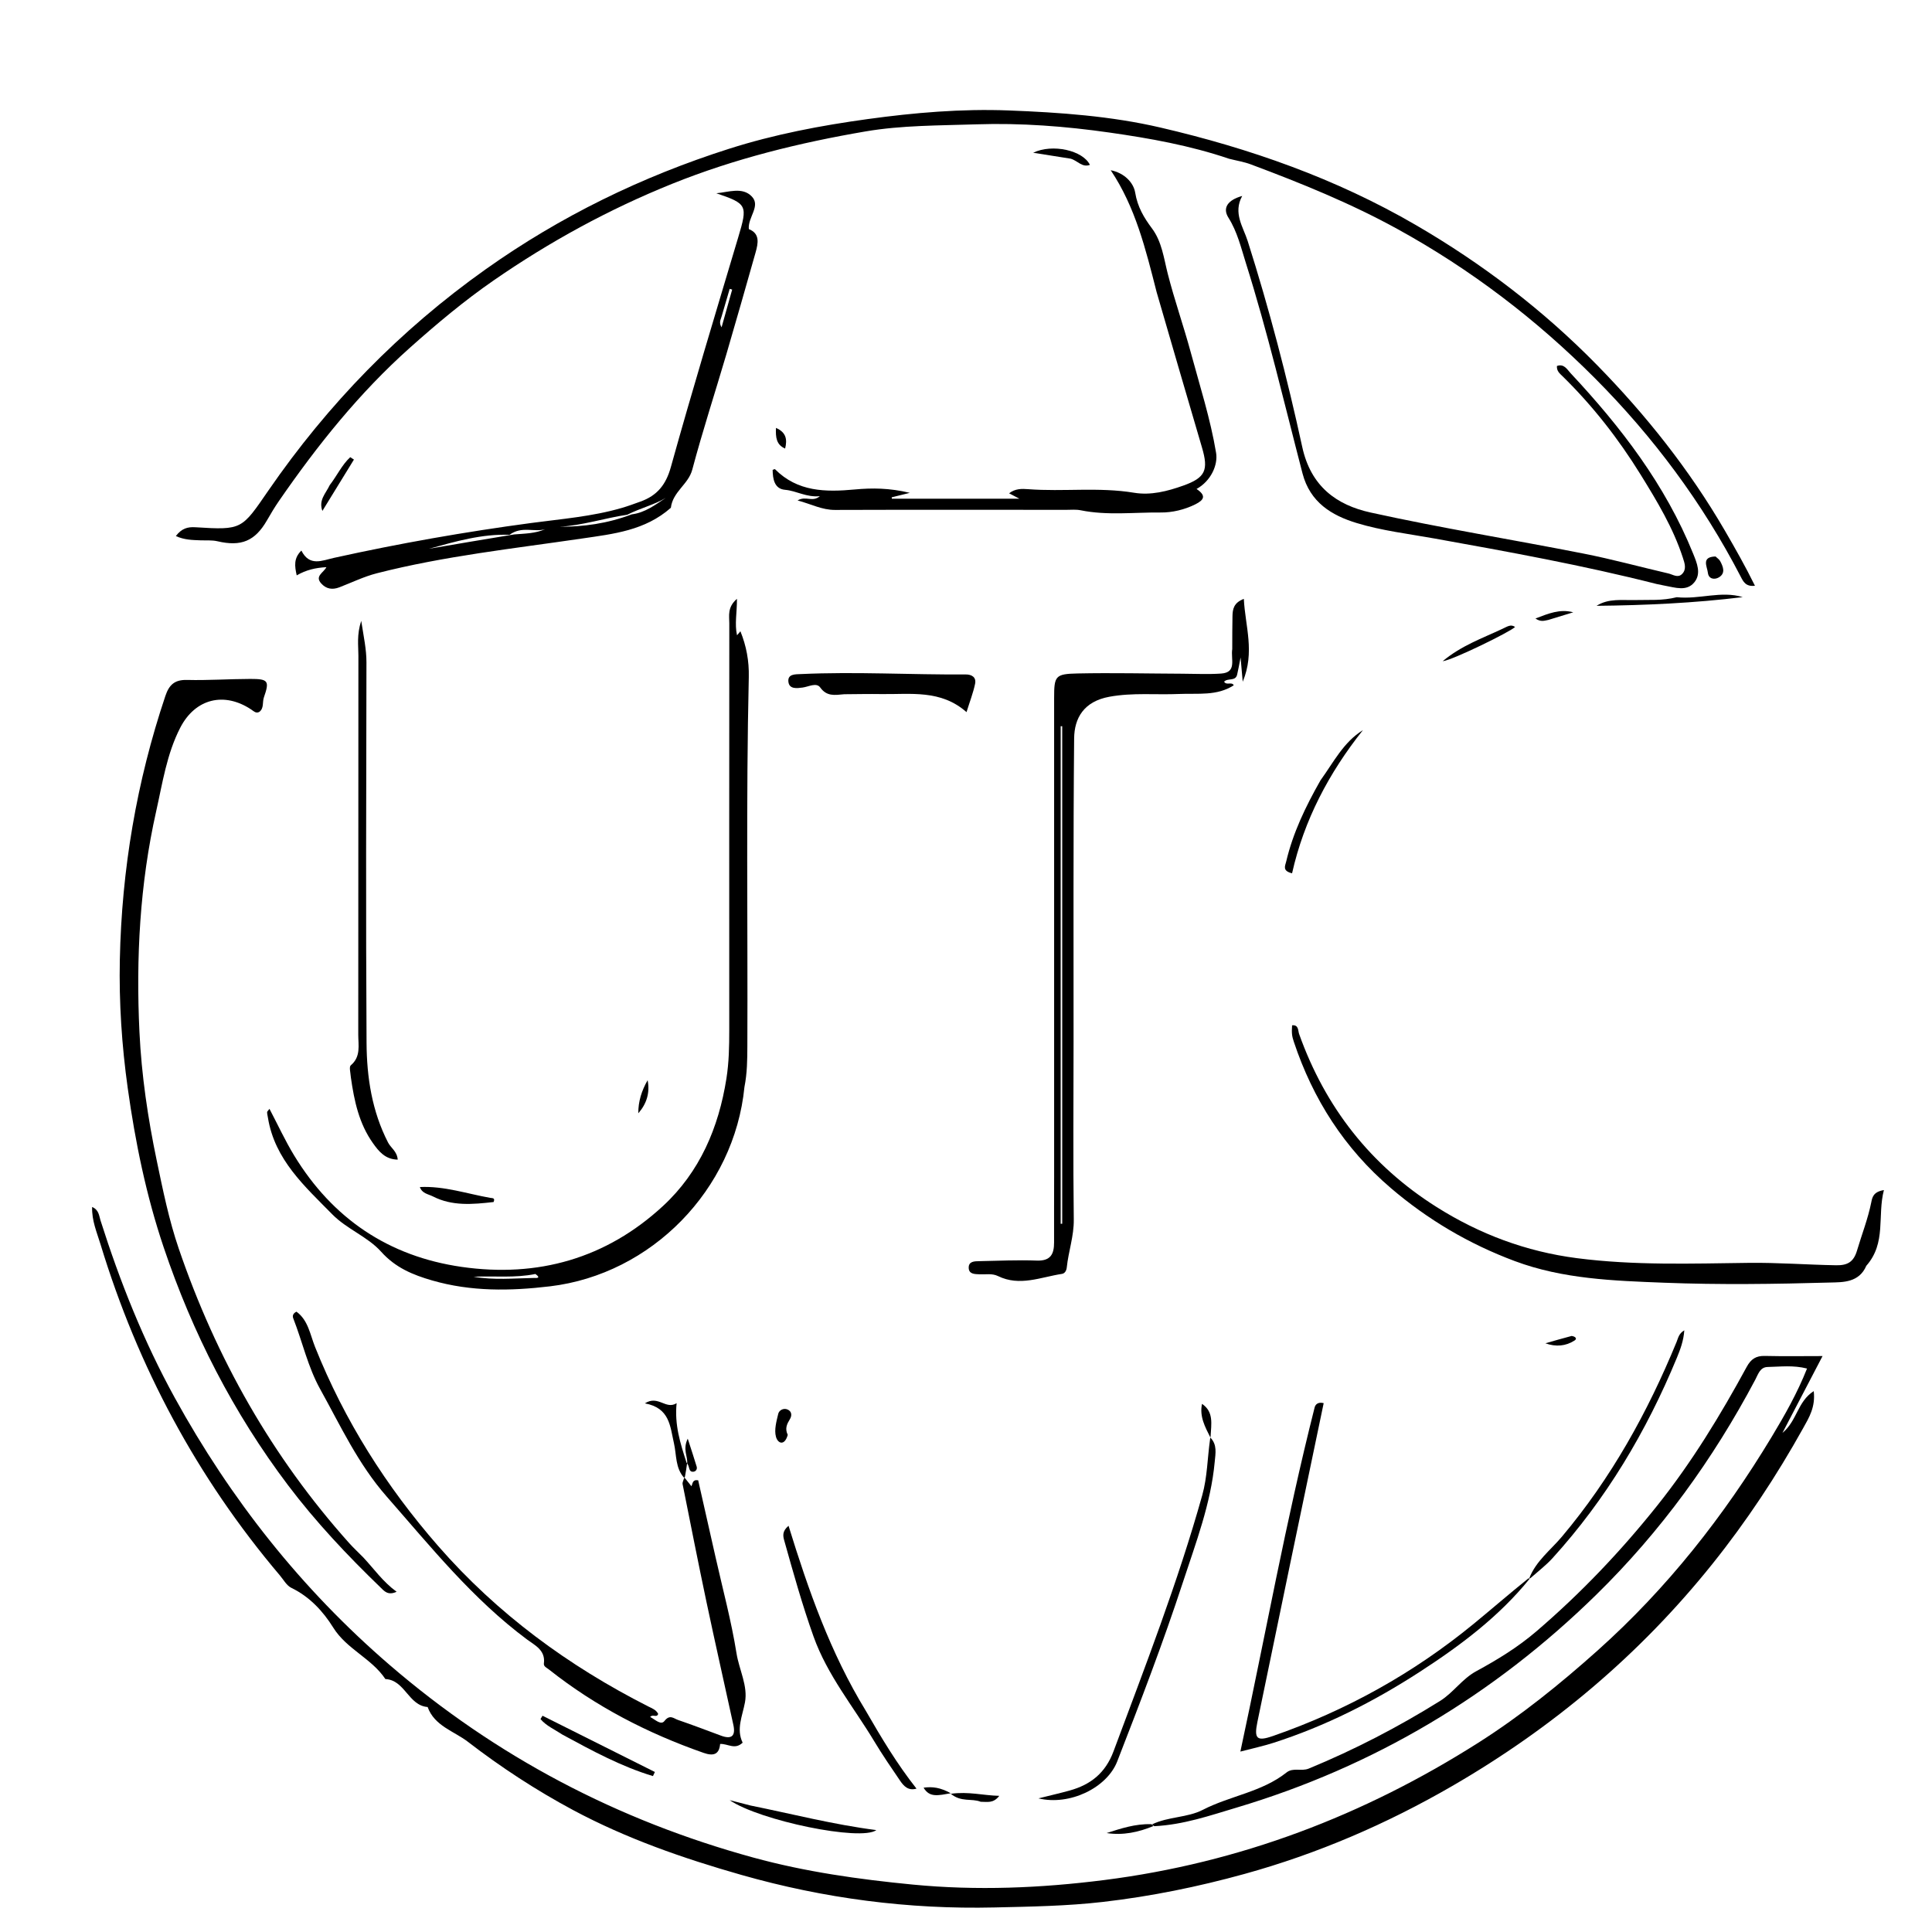 <svg version="1.1" id="Layer_1" xmlns="http://www.w3.org/2000/svg" xmlns:xlink="http://www.w3.org/1999/xlink" x="0px" y="0px"
	 width="100%" viewBox="0 0 672 672" enable-background="new 0 0 672 672" xml:space="preserve">
<path fill="#000000" opacity="1" stroke="none" 
	d="
M400.743,634.552 
	C406.351,631.833 413.011,632.272 418.382,629.502 
	C427.861,624.615 438.908,623.334 447.48,616.521 
	C449.777,614.696 452.65,616.217 455.199,615.166 
	C471.093,608.618 486.281,600.737 500.866,591.653 
	C505.531,588.748 508.534,583.973 513.484,581.285 
	C520.837,577.292 527.945,572.953 534.413,567.409 
	C549.88,554.15 563.801,539.52 576.487,523.61 
	C588.475,508.574 598.41,492.251 607.561,475.417 
	C609.033,472.711 610.786,471.555 613.846,471.628 
	C620.446,471.786 627.053,471.677 633.929,471.677 
	C629.233,480.675 624.893,488.99 619.975,498.415 
	C625.128,494.141 625.172,487.51 630.863,483.871 
	C631.51,489.415 629.23,493.077 627.209,496.706 
	C617.964,513.304 607.536,529.096 595.637,543.953 
	C570.382,575.49 540.067,600.988 505.151,621.202 
	C482.297,634.433 458.244,644.798 432.821,651.819 
	C416.71,656.267 400.361,659.608 383.679,661.532 
	C371.096,662.983 358.542,663.168 345.937,663.462 
	C315.978,664.161 286.632,660.337 257.845,652.135 
	C237.652,646.382 217.797,639.479 199.303,629.569 
	C186.52,622.719 174.217,614.685 162.739,605.832 
	C157.984,602.165 151.1,600.348 148.742,593.746 
	C142.038,593.231 140.868,584.355 134.046,584.018 
	C129.257,576.815 120.605,573.654 115.907,566.117 
	C112.371,560.444 107.715,555.388 101.343,552.299 
	C99.69,551.498 98.615,549.464 97.332,547.949 
	C68.516,513.937 47.956,475.455 34.979,432.858 
	C33.701,428.661 31.9,424.595 32.044,419.815 
	C34.431,420.843 34.443,422.868 34.965,424.515 
	C41.735,445.839 49.989,466.554 60.787,486.175 
	C80.236,521.516 104.84,552.692 135.497,579.094 
	C172.616,611.062 214.885,633.192 262.008,646.105 
	C280.146,651.075 298.742,653.692 317.469,655.505 
	C339.768,657.663 361.921,656.742 384.103,653.926 
	C431.146,647.953 474.334,631.48 514.193,606.171 
	C528.945,596.804 542.544,585.834 555.63,574.137 
	C579.831,552.504 599.592,527.408 616.265,499.732 
	C620.794,492.215 625.134,484.579 628.533,476.013 
	C623.697,474.778 619.243,475.383 614.841,475.474 
	C612.185,475.529 611.539,477.988 610.55,479.855 
	C595.867,507.586 577.659,532.711 555.215,554.696 
	C519.555,589.626 477.941,614.477 430.039,628.755 
	C420.796,631.51 411.686,634.683 401.501,635.197 
	C401.022,634.959 400.743,634.552 400.743,634.552 
z"/>
<path fill="#000000" opacity="1" stroke="none" 
	d="
M427.514,55.219 
	C413.774,50.563 399.896,48.104 385.918,46.107 
	C370.577,43.916 355.151,42.731 339.667,43.245 
	C326.761,43.674 313.678,43.554 301.022,45.718 
	C278.137,49.631 255.599,55.159 233.879,63.897 
	C211.819,72.772 191.18,84.067 171.701,97.536 
	C161.458,104.618 151.907,112.631 142.598,120.934 
	C124.987,136.64 110.392,154.888 97.05,174.22 
	C95.541,176.407 94.177,178.7 92.85,181.005 
	C88.7,188.214 83.885,190.192 75.64,188.266 
	C73.728,187.82 71.665,188.017 69.671,187.937 
	C66.927,187.827 64.165,187.818 61.165,186.453 
	C63.192,183.794 65.257,183.224 67.956,183.392 
	C84.3,184.409 84.017,184.164 93.385,170.573 
	C114.07,140.565 139.134,114.81 168.93,93.665 
	C194.97,75.185 223.281,61.401 253.638,51.733 
	C269.351,46.729 285.466,43.666 301.822,41.417 
	C318.142,39.173 334.481,37.786 350.89,38.418 
	C368.587,39.099 386.397,40.355 403.622,44.362 
	C434.672,51.584 464.589,62.075 492.387,78.23 
	C515.588,91.712 536.705,107.812 555.414,126.896 
	C572.459,144.283 587.583,163.297 599.891,184.456 
	C603.537,190.723 607.087,196.98 610.416,203.737 
	C607.188,204.153 606.325,202.231 605.435,200.512 
	C592.155,174.883 575.055,151.941 554.777,131.58 
	C534.397,111.117 511.52,93.658 486.111,79.684 
	C469.742,70.682 452.495,63.69 435.042,57.166 
	C432.731,56.302 430.245,55.91 427.514,55.219 
z"/>
<path fill="#000000" opacity="1" stroke="none" 
	d="
M258.935,378.09 
	C255.411,413.803 226.594,443.217 191.292,447.419 
	C177.493,449.061 163.82,449.283 150.303,445.37 
	C143.584,443.426 137.558,440.95 132.568,435.378 
	C127.867,430.129 120.661,427.547 115.59,422.391 
	C105.978,412.619 95.573,403.387 93.198,388.795 
	C93.093,388.149 92.922,387.504 92.907,386.855 
	C92.901,386.608 93.245,386.352 93.731,385.687 
	C96.653,391.247 99.19,396.779 102.336,401.938 
	C115.7,423.849 135.148,436.995 160.543,440.655 
	C187.064,444.477 210.868,437.724 230.617,419.469 
	C243.375,407.677 249.967,392.282 252.668,375.148 
	C253.556,369.515 253.655,363.905 253.654,358.255 
	C253.646,311.1 253.628,263.944 253.67,216.788 
	C253.672,214.181 252.929,211.218 256.33,208.288 
	C256.357,213.143 255.474,217.004 256.358,220.97 
	C256.745,220.511 257.087,220.104 257.535,219.571 
	C259.617,224.728 260.576,229.909 260.449,235.47 
	C259.473,278.281 260.127,321.101 259.95,363.918 
	C259.931,368.561 259.906,373.2 258.935,378.09 
M186.231,443.125 
	C179.113,444.586 171.897,443.756 164.719,444.081 
	C171.714,445.318 178.747,444.631 185.762,444.504 
	C186.199,444.497 188.525,444.786 186.231,443.125 
z"/>
<path fill="#000000" opacity="1" stroke="none" 
	d="
M126.332,541.681 
	C130.167,545.785 133.163,550.165 137.949,553.657 
	C134.862,555.081 133.569,553.329 132.277,552.082 
	C120.788,540.993 109.862,529.407 100.211,516.632 
	C81.16,491.413 66.968,463.656 56.907,433.784 
	C50.849,415.794 47.051,397.271 44.425,378.445 
	C42.354,363.598 41.373,348.719 41.682,333.8 
	C42.329,302.446 47.521,271.817 57.533,242.036 
	C58.832,238.173 60.768,236.39 65.067,236.5 
	C72.383,236.689 79.713,236.162 87.038,236.148 
	C93.334,236.136 93.794,236.826 91.785,242.586 
	C91.201,244.261 91.897,246.36 90.166,247.636 
	C88.994,248.217 88.268,247.383 87.465,246.845 
	C78.03,240.517 67.943,242.938 62.698,253.11 
	C58.002,262.217 56.535,272.331 54.318,282.199 
	C48.63,307.515 47.274,333.217 48.506,358.992 
	C49.224,374.001 51.433,388.939 54.526,403.723 
	C56.681,414.027 58.76,424.313 62.172,434.298 
	C75.19,472.391 94.607,506.767 121.523,536.804 
	C122.966,538.414 124.569,539.88 126.332,541.681 
z"/>
<path fill="#000000" opacity="1" stroke="none" 
	d="
M428.609,225.768 
	C428.632,221.636 428.6,217.972 428.689,214.309 
	C428.747,211.973 429.044,209.674 432.637,208.306 
	C433.11,217.827 436.57,226.78 432.251,237.126 
	C431.965,233.886 431.773,231.718 431.506,228.689 
	C431.004,231.217 430.717,232.962 430.302,234.677 
	C429.72,237.084 427.024,235.732 425.778,237.105 
	C426.576,238.521 428.4,236.998 429.138,238.354 
	C423.291,242.152 416.656,241.096 410.189,241.379 
	C402.088,241.734 394.02,240.853 385.851,242.353 
	C376.999,243.979 373.68,249.739 373.613,256.851 
	C373.283,291.977 373.433,327.106 373.414,362.235 
	C373.403,382.887 373.229,403.54 373.489,424.189 
	C373.561,429.962 371.633,435.263 371.052,440.841 
	C370.944,441.886 370.433,442.929 369.362,443.093 
	C361.982,444.221 354.675,447.55 347.112,443.843 
	C345.094,442.854 342.851,443.334 340.703,443.237 
	C339.016,443.161 336.981,443.203 336.94,440.962 
	C336.898,438.691 338.96,438.696 340.611,438.665 
	C347.27,438.54 353.94,438.208 360.587,438.462 
	C365.432,438.647 366.652,436.218 366.636,432.113 
	C366.606,424.452 366.656,416.791 366.656,409.13 
	C366.653,353.671 366.636,298.211 366.653,242.752 
	C366.655,235.104 367.045,234.409 374.824,234.247 
	C386.963,233.994 399.113,234.286 411.259,234.336 
	C415.747,234.355 420.252,234.588 424.72,234.283 
	C430.336,233.898 428.049,229.293 428.609,225.768 
M368.933,373.5 
	C368.933,390.888 368.933,408.276 368.933,425.664 
	C369.11,425.663 369.288,425.661 369.465,425.66 
	C369.465,367.974 369.465,310.288 369.465,252.602 
	C369.289,252.602 369.112,252.602 368.936,252.602 
	C368.936,292.568 368.936,332.534 368.933,373.5 
z"/>
<path fill="#000000" opacity="1" stroke="none" 
	d="
M233.346,176.617 
	C224.355,184.567 213.318,185.713 202.52,187.3 
	C178.621,190.813 154.565,193.4 131.098,199.393 
	C126.624,200.535 122.385,202.607 118.049,204.278 
	C115.615,205.217 113.457,204.887 111.7,202.911 
	C109.446,200.374 112.467,199.277 113.532,197.276 
	C109.773,197.469 106.491,198.23 103.204,200.131 
	C102.475,196.851 102.117,194.182 104.827,191.501 
	C107.679,197.167 112.012,194.955 116.224,194.025 
	C138.91,189.015 161.781,184.982 184.801,181.907 
	C195.337,180.499 205.945,179.672 216.206,176.692 
	C218.439,176.043 220.626,175.235 222.815,174.444 
	C228.516,172.386 231.612,168.679 233.338,162.472 
	C240.772,135.741 248.825,109.181 256.762,82.592 
	C260.103,71.399 259.954,70.899 249.153,67.219 
	C253.374,66.852 258.26,64.906 261.53,68.376 
	C264.668,71.707 260.056,75.591 260.462,79.692 
	C264.379,81.23 263.741,84.543 262.802,87.849 
	C259.45,99.662 256.102,111.476 252.638,123.257 
	C248.704,136.635 244.373,149.903 240.786,163.372 
	C239.423,168.493 234.014,170.999 233.346,176.617 
M218.178,179.038 
	C210.288,180.204 202.647,182.765 194.63,183.22 
	C202.992,183.223 211.164,182.14 219.746,178.904 
	C224.372,178.325 227.894,175.609 231.564,173.176 
	C227.603,175.588 222.97,176.628 218.178,179.038 
M177.216,186.023 
	C167.576,185.66 158.434,188.338 149.265,190.863 
	C158.832,189.233 168.4,187.602 178.854,185.885 
	C182.494,185.589 186.177,185.584 189.637,184.062 
	C185.837,185.222 181.518,182.86 177.216,186.023 
M251.012,110.008 
	C250.766,111.079 249.92,112.086 250.983,113.854 
	C252.299,109.165 253.483,104.945 254.668,100.725 
	C254.38,100.641 254.093,100.557 253.806,100.472 
	C252.94,103.423 252.073,106.374 251.012,110.008 
z"/>
<path fill="#000000" opacity="1" stroke="none" 
	d="
M238.096,513.94 
	C238.903,514.951 239.709,515.963 240.499,516.953 
	C240.951,516.095 240.79,514.538 242.843,514.882 
	C244.849,523.75 246.885,532.72 248.904,541.693 
	C251.404,552.805 254.385,563.84 256.177,575.065 
	C257.094,580.811 260.2,586.412 259.115,592.151 
	C258.207,596.953 256.032,601.457 258.309,606.144 
	C255.594,608.744 253.223,606.47 250.48,606.587 
	C250.167,610.237 248.191,610.903 244.735,609.695 
	C225.279,602.892 207.209,593.576 191.004,580.747 
	C190.204,580.114 189.041,579.654 189.177,578.626 
	C189.792,573.983 186.075,572.308 183.318,570.258 
	C164.425,556.211 149.887,538.092 134.498,520.536 
	C124.466,509.092 118.488,495.984 111.382,483.206 
	C107.08,475.47 105.202,466.717 101.989,458.513 
	C101.704,457.786 101.825,456.852 103.123,456.237 
	C107.203,459.208 107.87,464.211 109.578,468.488 
	C119.814,494.115 134.311,517.025 152.448,537.792 
	C173.022,561.351 197.678,579.42 225.424,593.519 
	C226.725,594.18 228.214,594.678 228.933,596.14 
	C228.428,597.639 227.063,596.069 226.148,597.205 
	C227.821,598.058 229.883,600.202 231.11,598.611 
	C232.973,596.196 234.34,597.734 235.802,598.236 
	C240.842,599.965 245.825,601.86 250.819,603.719 
	C254.582,605.12 255.895,603.695 255.087,599.985 
	C251.98,585.716 248.746,571.475 245.726,557.188 
	C242.84,543.54 240.156,529.849 237.418,516.17 
	C237.328,515.724 237.609,515.203 237.865,514.356 
	C238.012,513.995 238.096,513.94 238.096,513.94 
z"/>
<path fill="#000000" opacity="1" stroke="none" 
	d="
M402.303,101.598 
	C398.488,86.662 394.945,72.062 386.334,59.207 
	C391.198,60.18 394.288,63.615 394.846,67.002 
	C395.67,71.995 397.872,75.68 400.721,79.496 
	C404.137,84.073 404.817,89.881 406.169,95.188 
	C408.519,104.41 411.688,113.364 414.166,122.527 
	C417.311,134.155 421.026,145.703 422.991,157.535 
	C423.677,161.671 421.245,167.278 416.191,170.079 
	C419.667,172.403 418.79,173.911 415.768,175.418 
	C411.959,177.318 407.666,178.296 403.76,178.258 
	C394.479,178.168 385.123,179.359 375.875,177.486 
	C374.268,177.16 372.553,177.336 370.888,177.336 
	C344.063,177.325 317.237,177.277 290.411,177.367 
	C285.901,177.382 282.235,175.358 277.417,174.067 
	C280.341,172.337 282.496,174.818 285.162,172.592 
	C280.418,173.036 277.055,170.711 273.053,170.367 
	C269.351,170.048 268.79,166.611 268.744,163.429 
	C269.241,163.272 269.492,163.131 269.546,163.185 
	C277.425,171.111 287.159,171.195 297.384,170.246 
	C303.289,169.698 309.329,169.712 316.466,171.423 
	C313.607,172.129 311.877,172.556 310.146,172.982 
	C310.171,173.141 310.197,173.299 310.222,173.457 
	C324.76,173.457 339.297,173.457 354.561,173.457 
	C353.117,172.7 352.302,172.273 350.991,171.586 
	C353.16,169.898 355.477,169.986 357.616,170.149 
	C369.876,171.083 382.207,169.357 394.452,171.389 
	C400.312,172.362 406.085,170.861 411.583,168.902 
	C419.325,166.144 420.394,163.481 418.078,155.644 
	C412.798,137.777 407.629,119.877 402.303,101.598 
z"/>
<path fill="#000000" opacity="1" stroke="none" 
	d="
M649.153,440.271 
	C646.62,446.181 640.935,445.977 636.754,446.095 
	C617.447,446.642 598.094,446.914 578.8,446.163 
	C561.297,445.482 543.651,444.901 526.852,438.626 
	C510.962,432.692 496.652,424.25 483.761,413.235 
	C467.652,399.471 456.699,382.37 450.038,362.381 
	C449.37,360.377 449.237,359.455 449.421,356.633 
	C451.752,356.383 451.458,358.5 451.862,359.634 
	C460.955,385.168 476.789,405.389 499.707,419.848 
	C514.635,429.267 530.802,435.335 548.489,437.622 
	C568.4,440.197 588.295,439.505 608.256,439.257 
	C618.365,439.131 628.527,439.92 638.676,440.092 
	C642.609,440.159 644.743,438.941 645.914,434.994 
	C647.569,429.419 649.705,423.992 650.866,418.258 
	C651.212,416.545 651.507,414.544 655.272,413.943 
	C652.92,422.88 656.2,432.3 649.153,440.271 
z"/>
<path fill="#000000" opacity="1" stroke="none" 
	d="
M576.229,203.133 
	C550.483,196.599 524.786,191.947 499.08,187.325 
	C489.969,185.687 480.666,184.6 471.86,181.917 
	C463.236,179.289 455.681,174.785 453.04,164.635 
	C446.68,140.197 440.946,115.581 433.344,91.484 
	C431.66,86.145 430.372,80.611 427.279,75.711 
	C425.172,72.372 426.947,69.581 432.073,68.162 
	C428.81,74.069 432.428,78.954 433.976,83.827 
	C441.462,107.398 447.708,131.318 452.947,155.43 
	C455.942,169.212 464.877,175.655 476.719,178.266 
	C501.263,183.677 526.113,187.691 550.784,192.548 
	C560.702,194.501 570.476,197.182 580.33,199.469 
	C581.867,199.825 583.565,201.127 585.041,199.678 
	C586.736,198.014 585.963,195.898 585.357,194.029 
	C581.989,183.643 576.387,174.368 570.698,165.161 
	C562.971,152.655 553.982,141.133 543.462,130.831 
	C542.537,129.926 541.408,129.077 541.541,127.298 
	C544.016,126.402 545.103,128.531 546.306,129.817 
	C563.789,148.508 579.236,168.596 588.925,192.584 
	C590.247,195.857 591.805,199.502 589.347,202.526 
	C586.655,205.837 582.648,204.338 579.086,203.719 
	C578.268,203.576 577.455,203.404 576.229,203.133 
z"/>
<path fill="#000000" opacity="1" stroke="none" 
	d="
M532.096,549.073 
	C521.398,562.307 507.954,572.366 493.835,581.512 
	C477.867,591.855 460.965,600.429 442.777,606.249 
	C439.381,607.336 435.877,608.083 431.434,609.245 
	C440.107,568.92 447.288,528.933 457.268,489.533 
	C457.531,488.496 458.472,487.542 460.41,488.052 
	C456.549,506.551 452.693,524.976 448.859,543.406 
	C445.008,561.921 441.162,580.437 437.352,598.96 
	C436.149,604.807 437.154,605.775 442.765,603.826 
	C468.327,594.947 491.631,581.982 512.567,564.823 
	C518.864,559.662 525.009,554.314 531.605,549.014 
	C531.987,548.977 532.096,549.073 532.096,549.073 
z"/>
<path fill="#000000" opacity="1" stroke="none" 
	d="
M122.043,374.751 
	C121.915,373.064 121.364,371.096 122.012,370.55 
	C125.583,367.539 124.608,363.557 124.612,359.881 
	C124.664,315.928 124.614,271.976 124.659,228.023 
	C124.663,224.479 124.045,220.846 125.643,215.941 
	C126.534,221.66 127.469,225.903 127.461,230.381 
	C127.376,274.5 127.226,318.62 127.497,362.738 
	C127.571,374.677 129.369,386.511 134.986,397.417 
	C135.95,399.288 138.115,400.451 138.337,403.35 
	C133.932,403.27 131.701,400.416 129.677,397.559 
	C124.935,390.862 123.219,383.093 122.043,374.751 
z"/>
<path fill="#000000" opacity="1" stroke="none" 
	d="
M293.645,241.472 
	C290.268,241.791 287.561,242.274 285.3,239.129 
	C283.981,237.294 281.27,238.863 279.167,239.147 
	C277.212,239.41 274.573,239.767 274.235,237.218 
	C273.857,234.368 276.668,234.55 278.547,234.462 
	C297.648,233.573 316.746,234.724 335.847,234.588 
	C338.04,234.572 339.634,235.578 339.158,237.854 
	C338.503,240.985 337.326,244.007 336.18,247.698 
	C327.231,239.782 316.699,241.567 306.545,241.415 
	C302.39,241.352 298.232,241.437 293.645,241.472 
z"/>
<path fill="#000000" opacity="1" stroke="none" 
	d="
M420.98,500.017 
	C423.434,502.486 422.783,505.527 422.509,508.481 
	C421.161,523.057 415.946,536.612 411.445,550.358 
	C404.556,571.396 396.632,592.055 388.599,612.67 
	C385.018,621.86 372.074,628.14 361.196,625.522 
	C365.443,624.46 368.787,623.702 372.086,622.783 
	C379.383,620.748 384.503,616.698 387.316,609.151 
	C398.295,579.69 409.684,550.381 418.179,520.062 
	C419.943,513.765 419.952,507.235 420.918,500.412 
	C420.996,500.003 420.98,500.017 420.98,500.017 
z"/>
<path fill="#000000" opacity="1" stroke="none" 
	d="
M301.091,594.962 
	C306.56,604.433 311.967,613.506 318.782,622.134 
	C315.923,622.961 314.361,621.26 313.089,619.398 
	C309.995,614.871 306.894,610.335 304.069,605.639 
	C296.842,593.623 287.792,582.714 282.974,569.229 
	C279.054,558.255 275.937,547.072 272.794,535.881 
	C272.354,534.312 271.968,532.639 274.276,530.708 
	C281.19,553.116 288.81,574.847 301.091,594.962 
z"/>
<path fill="#000000" opacity="1" stroke="none" 
	d="
M531.933,548.927 
	C534.255,542.961 539.356,539.149 543.286,534.481 
	C560.412,514.135 573.101,491.245 583.156,466.769 
	C583.71,465.42 583.919,463.839 585.842,462.725 
	C585.598,466.351 584.444,469.408 583.225,472.355 
	C572.646,497.937 558.67,521.435 539.992,541.985 
	C537.77,544.429 535.098,546.465 532.365,548.882 
	C532.096,549.073 531.987,548.977 531.933,548.927 
z"/>
<path fill="#000000" opacity="1" stroke="none" 
	d="
M261.043,628.002 
	C275.662,630.963 289.724,634.608 304.817,636.557 
	C299.448,640.519 264.254,633.28 253.794,626.141 
	C256.082,626.721 258.369,627.301 261.043,628.002 
z"/>
<path fill="#000000" opacity="1" stroke="none" 
	d="
M459.309,271.411 
	C463.908,265.062 467.278,258.161 474.063,253.956 
	C462.242,268.825 453.577,285.225 449.415,303.755 
	C445.916,302.907 447.016,301.171 447.373,299.655 
	C449.722,289.686 454.101,280.57 459.309,271.411 
z"/>
<path fill="#000000" opacity="1" stroke="none" 
	d="
M195.686,603.38 
	C192.856,601.517 189.982,600.282 187.997,597.941 
	C188.232,597.552 188.467,597.163 188.703,596.775 
	C201.73,603.298 214.758,609.821 227.786,616.344 
	C227.562,616.819 227.338,617.294 227.114,617.769 
	C216.126,614.459 206.068,609.006 195.686,603.38 
z"/>
<path fill="#000000" opacity="1" stroke="none" 
	d="
M238.986,508.965 
	C238.791,510.405 238.595,511.845 238.248,513.613 
	C238.096,513.94 238.012,513.995 237.97,514.025 
	C234.865,510.627 235.345,506.066 234.428,502.048 
	C233.064,496.076 232.989,489.722 224.302,488.125 
	C228.992,485.141 231.555,490.458 235.348,488.061 
	C234.573,495.635 236.634,502.026 238.784,508.717 
	C239,508.995 238.986,508.965 238.986,508.965 
z"/>
<path fill="#000000" opacity="1" stroke="none" 
	d="
M583.219,207.725 
	C591.182,208.555 598.646,205.392 606.165,207.697 
	C589.289,209.761 572.342,210.538 555.328,210.719 
	C559.544,208.03 564.291,208.841 568.87,208.712 
	C573.513,208.581 578.187,209.004 583.219,207.725 
z"/>
<path fill="#000000" opacity="1" stroke="none" 
	d="
M171.678,418.098 
	C164.324,418.931 157.279,419.555 150.637,416.174 
	C148.965,415.323 146.795,415.144 146.049,412.884 
	C154.544,412.479 162.439,415.225 170.536,416.651 
	C171.223,416.772 172.327,416.591 171.678,418.098 
z"/>
<path fill="#000000" opacity="1" stroke="none" 
	d="
M522.527,218.749 
	C524.168,218.032 525.435,216.966 526.986,218.075 
	C525.43,219.712 505.061,229.701 501.804,229.977 
	C508.387,224.508 515.498,222.055 522.527,218.749 
z"/>
<path fill="#000000" opacity="1" stroke="none" 
	d="
M372.424,55.197 
	C368.004,54.48 363.971,53.848 359.355,53.126 
	C366.108,49.884 376.711,52.34 379.096,57.349 
	C376.404,58.359 374.886,55.927 372.424,55.197 
z"/>
<path fill="#000000" opacity="1" stroke="none" 
	d="
M114.683,168.745 
	C117.274,165.365 118.925,161.699 121.82,159.019 
	C122.249,159.297 122.678,159.575 123.107,159.852 
	C119.448,165.808 115.788,171.763 112.129,177.718 
	C110.774,173.897 113.273,171.719 114.683,168.745 
z"/>
<path fill="#000000" opacity="1" stroke="none" 
	d="
M273.999,499.09 
	C272.902,503.01 270.565,502.144 269.905,499.761 
	C269.232,497.333 270.071,494.371 270.694,491.748 
	C270.981,490.539 272.508,489.635 273.94,490.267 
	C275.453,490.934 275.5,492.397 274.737,493.647 
	C273.742,495.277 272.924,496.829 273.999,499.09 
z"/>
<path fill="#000000" opacity="1" stroke="none" 
	d="
M341.114,626.702 
	C337.868,625.423 334.386,626.949 330.71,623.926 
	C336.932,623.067 341.894,624.507 347.573,624.641 
	C345.488,627.35 343.41,626.691 341.114,626.702 
z"/>
<path fill="#000000" opacity="1" stroke="none" 
	d="
M596.707,193.557 
	C597.473,194.233 598.042,194.65 598.341,195.212 
	C599.388,197.176 600.255,199.401 597.86,200.83 
	C596.412,201.694 594.299,201.468 594.046,199.227 
	C593.796,197.029 591.642,193.7 596.707,193.557 
z"/>
<path fill="#000000" opacity="1" stroke="none" 
	d="
M401.163,635.162 
	C396.021,637.284 390.632,638.462 384.917,637.583 
	C389.87,636.012 394.777,634.345 400.403,634.493 
	C400.743,634.552 401.022,634.959 401.163,635.162 
z"/>
<path fill="#000000" opacity="1" stroke="none" 
	d="
M421.004,499.999 
	C419.164,496.327 417.156,492.701 418.095,488.304 
	C422.245,491.088 421.295,495.324 421.074,499.67 
	C420.98,500.017 420.996,500.003 421.004,499.999 
z"/>
<path fill="#000000" opacity="1" stroke="none" 
	d="
M225.262,375.724 
	C226.116,380.099 224.915,383.934 222.018,387.228 
	C221.992,383.107 223.183,379.351 225.262,375.724 
z"/>
<path fill="#000000" opacity="1" stroke="none" 
	d="
M239.01,509.006 
	C239.269,506.584 237.379,504.174 239.216,500.405 
	C240.488,504.36 241.446,507.223 242.316,510.112 
	C242.597,511.047 242.009,511.848 241.138,511.907 
	C239.482,512.019 239.906,510.293 239.136,509.215 
	C238.986,508.965 239,508.995 239.01,509.006 
z"/>
<path fill="#000000" opacity="1" stroke="none" 
	d="
M538.548,215.629 
	C537.084,215.908 535.955,216.403 534.067,215.13 
	C538.673,213.372 542.583,211.732 547.219,212.975 
	C544.446,213.825 541.673,214.676 538.548,215.629 
z"/>
<path fill="#000000" opacity="1" stroke="none" 
	d="
M321.251,621.8 
	C324.354,621.382 327.044,621.73 330.716,623.74 
	C326.369,624.478 323.321,625.372 321.251,621.8 
z"/>
<path fill="#000000" opacity="1" stroke="none" 
	d="
M546.65,464.682 
	C547.971,464.855 548.659,465.624 547.7,466.243 
	C544.616,468.236 541.184,468.547 537.529,467.23 
	C540.463,466.389 543.398,465.548 546.65,464.682 
z"/>
<path fill="#000000" opacity="1" stroke="none" 
	d="
M273.088,156.016 
	C270.034,154.72 269.748,152.132 269.904,148.837 
	C273.448,150.38 273.88,152.817 273.088,156.016 
z"/>
</svg>